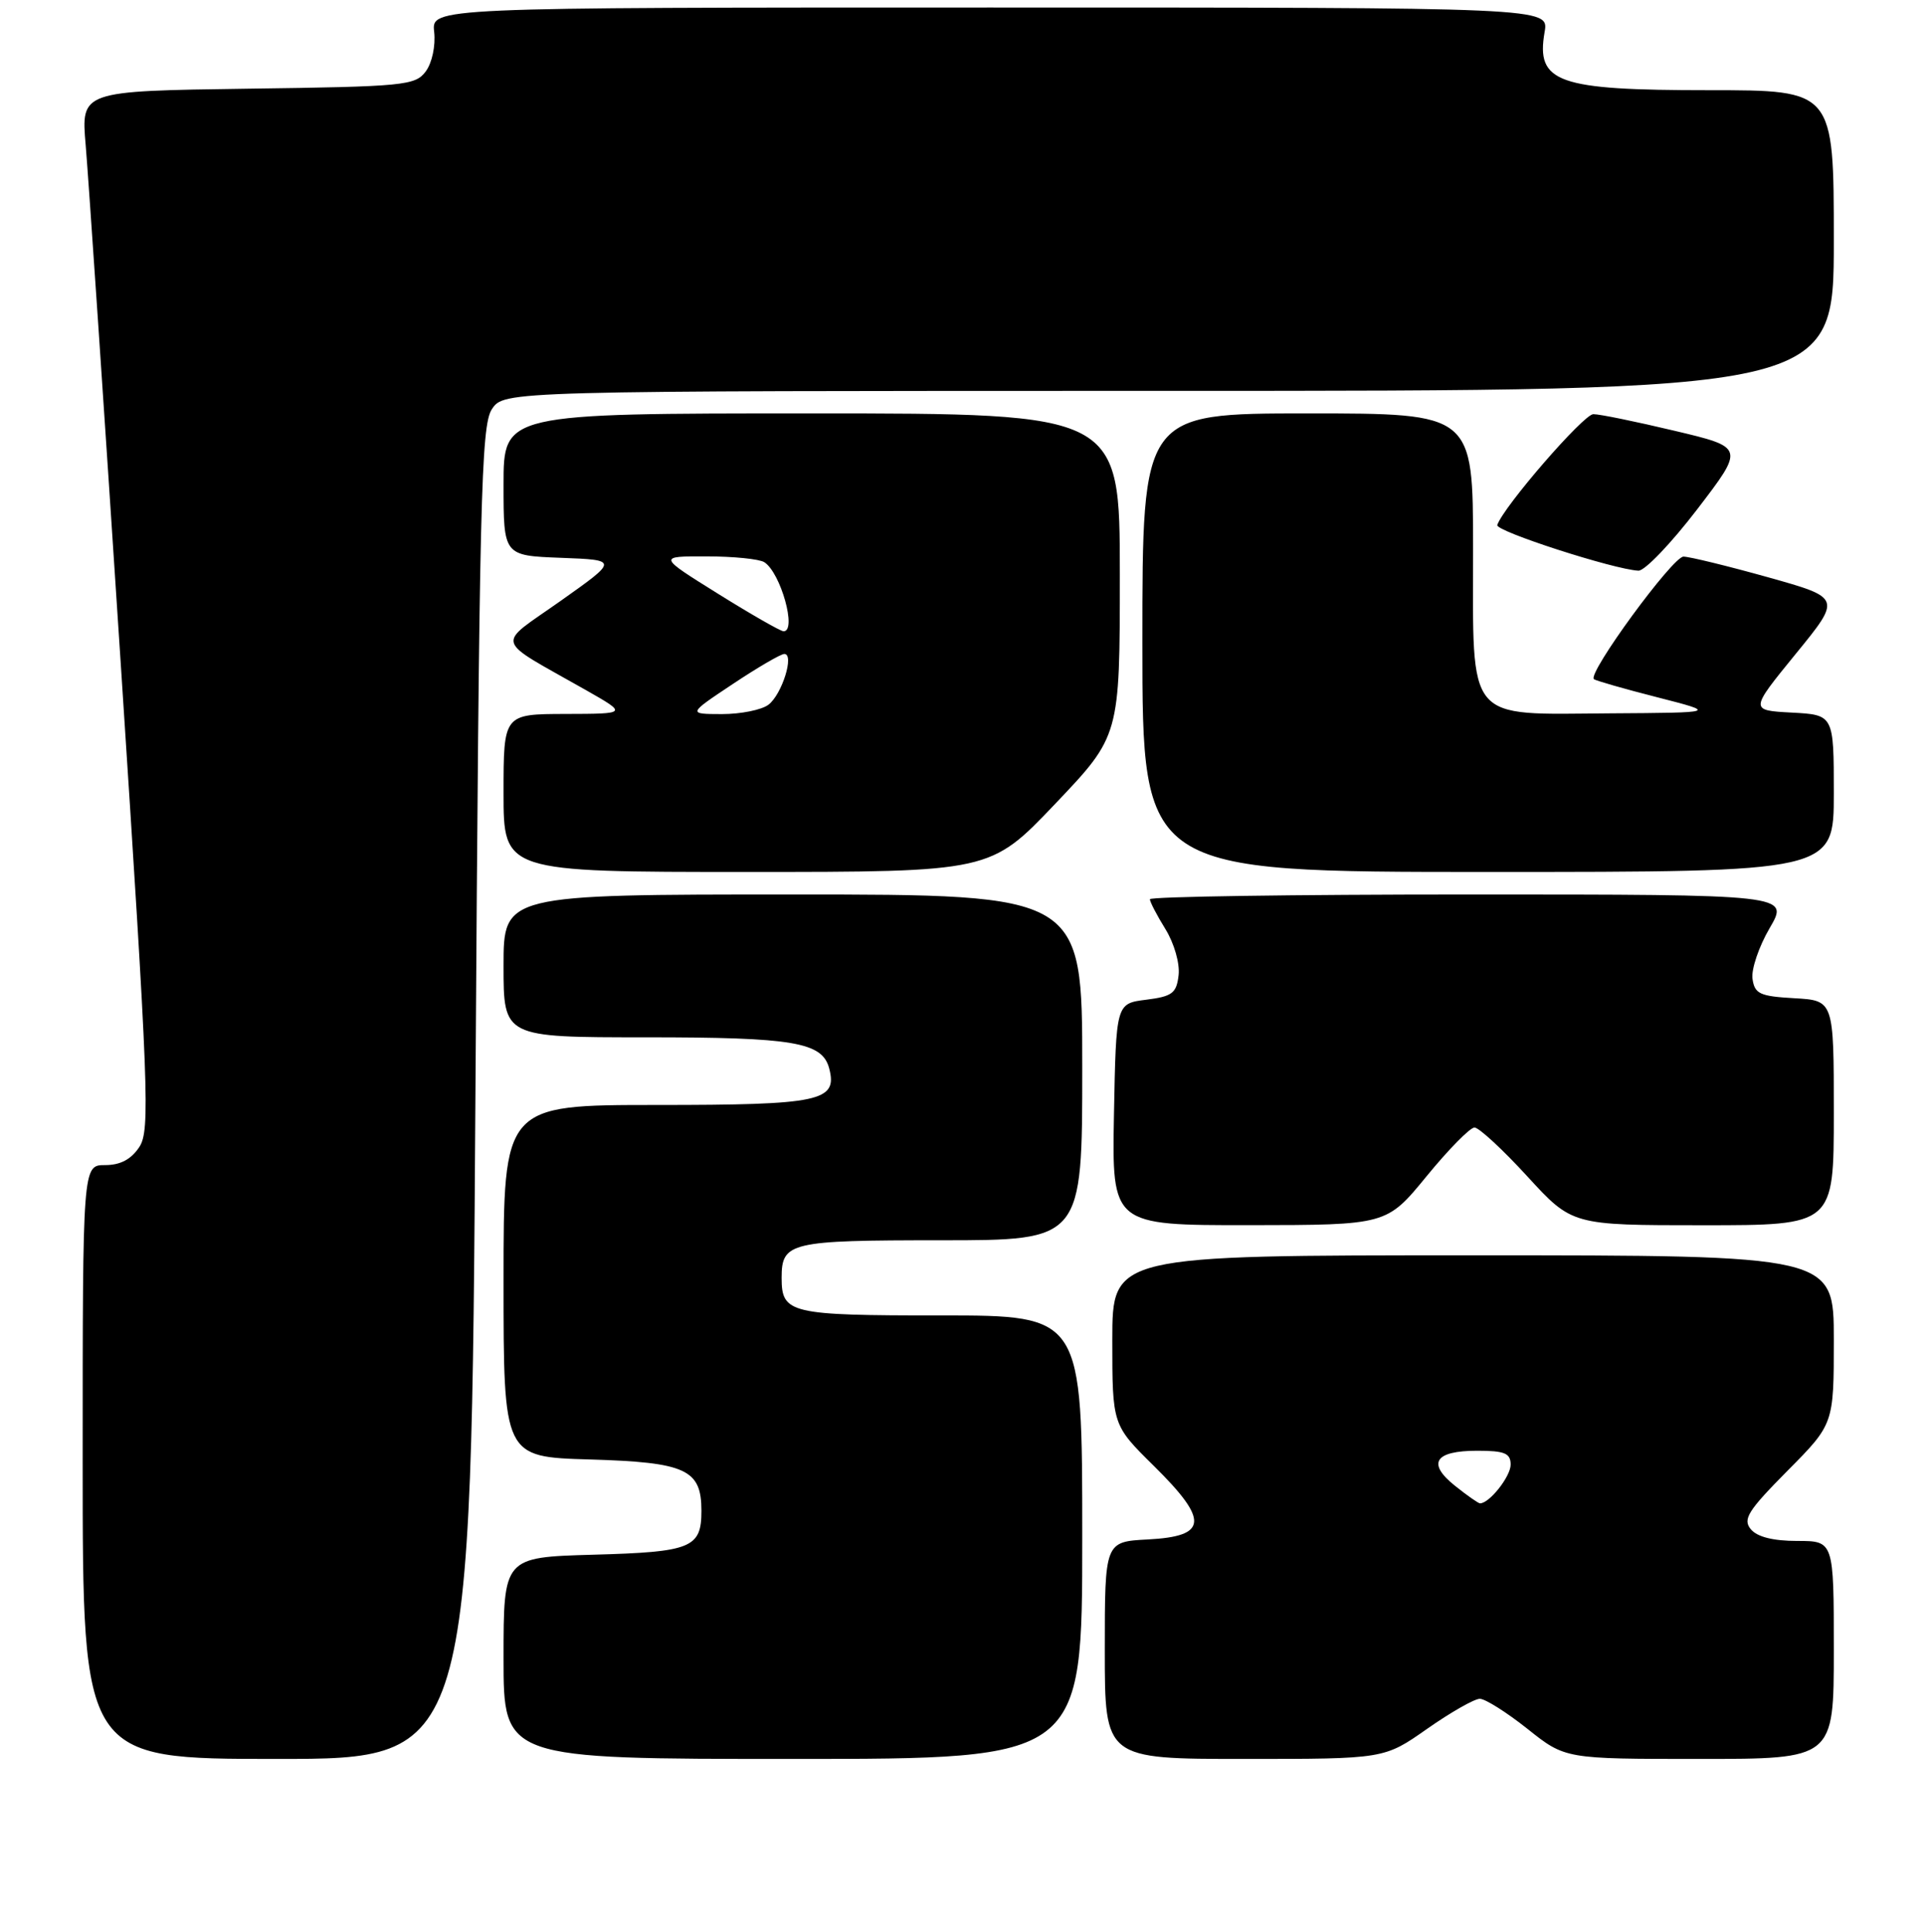 <?xml version="1.0" encoding="UTF-8" standalone="no"?>
<!DOCTYPE svg PUBLIC "-//W3C//DTD SVG 1.1//EN" "http://www.w3.org/Graphics/SVG/1.1/DTD/svg11.dtd" >
<svg xmlns="http://www.w3.org/2000/svg" xmlns:xlink="http://www.w3.org/1999/xlink" version="1.1" viewBox="0 0 256 257">
 <g >
 <path fill="currentColor"
d=" M 63.26 145.45 C 63.77 66.48 64.01 56.63 65.44 54.45 C 67.05 52.00 67.05 52.00 155.52 52.00 C 244.00 52.00 244.00 52.00 244.00 32.00 C 244.00 12.00 244.00 12.00 227.43 12.00 C 207.17 12.00 204.35 11.00 205.52 4.25 C 206.09 1.00 206.09 1.00 131.75 1.00 C 57.40 1.00 57.40 1.00 57.77 4.25 C 57.97 6.10 57.49 8.36 56.65 9.50 C 55.25 11.38 53.81 11.52 32.97 11.80 C 10.78 12.11 10.78 12.11 11.40 19.30 C 11.74 23.26 13.85 54.33 16.07 88.34 C 19.79 145.22 19.99 150.36 18.54 152.59 C 17.45 154.24 16.02 155.00 13.98 155.00 C 11.00 155.00 11.00 155.00 11.00 194.50 C 11.00 234.00 11.00 234.00 36.84 234.00 C 62.69 234.00 62.69 234.00 63.26 145.45 Z  M 144.00 204.50 C 144.00 175.00 144.00 175.00 125.20 175.00 C 105.08 175.00 104.00 174.75 104.00 170.00 C 104.00 165.25 105.08 165.00 125.20 165.00 C 144.00 165.00 144.00 165.00 144.00 142.00 C 144.00 119.00 144.00 119.00 105.50 119.00 C 67.00 119.00 67.00 119.00 67.00 128.50 C 67.00 138.00 67.00 138.00 85.95 138.00 C 105.64 138.00 109.41 138.64 110.33 142.14 C 111.47 146.51 109.15 147.00 87.43 147.00 C 67.00 147.00 67.00 147.00 67.00 170.41 C 67.00 193.83 67.00 193.83 78.47 194.16 C 91.28 194.54 93.33 195.48 93.33 200.99 C 93.33 205.93 92.00 206.47 78.95 206.83 C 67.00 207.17 67.00 207.17 67.00 220.58 C 67.00 234.00 67.00 234.00 105.50 234.00 C 144.00 234.00 144.00 234.00 144.00 204.50 Z  M 189.88 230.00 C 193.02 227.80 196.18 226.00 196.90 226.00 C 197.62 226.00 200.47 227.80 203.24 230.00 C 208.26 234.00 208.26 234.00 226.13 234.00 C 244.00 234.00 244.00 234.00 244.00 219.50 C 244.00 205.00 244.00 205.00 239.12 205.00 C 235.93 205.00 233.80 204.46 232.96 203.45 C 231.85 202.12 232.56 200.99 237.83 195.67 C 244.00 189.45 244.00 189.45 244.00 178.22 C 244.00 167.00 244.00 167.00 196.00 167.00 C 148.00 167.00 148.00 167.00 148.00 178.28 C 148.00 189.57 148.00 189.57 153.54 195.03 C 160.88 202.28 160.71 204.38 152.75 204.80 C 147.00 205.10 147.00 205.10 147.00 219.55 C 147.00 234.00 147.00 234.00 165.59 234.00 C 184.18 234.00 184.18 234.00 189.88 230.00 Z  M 189.81 156.49 C 192.73 152.92 195.60 150.00 196.19 150.00 C 196.78 150.00 199.95 152.93 203.22 156.50 C 209.18 163.00 209.18 163.00 226.59 163.00 C 244.00 163.00 244.00 163.00 244.00 148.05 C 244.00 133.10 244.00 133.10 238.75 132.80 C 234.15 132.54 233.46 132.22 233.18 130.21 C 233.00 128.96 234.03 125.92 235.47 123.46 C 238.08 119.00 238.08 119.00 195.54 119.00 C 172.14 119.00 153.00 119.28 153.00 119.63 C 153.00 119.98 153.93 121.77 155.07 123.61 C 156.23 125.49 157.00 128.17 156.82 129.73 C 156.54 132.14 155.98 132.56 152.50 133.00 C 148.50 133.50 148.50 133.50 148.22 148.25 C 147.95 163.00 147.95 163.00 166.22 162.99 C 184.50 162.97 184.50 162.97 189.81 156.49 Z  M 140.39 106.95 C 149.00 97.90 149.00 97.90 149.00 76.45 C 149.00 55.00 149.00 55.00 108.00 55.00 C 67.00 55.00 67.00 55.00 67.00 64.46 C 67.00 73.92 67.00 73.92 74.64 74.21 C 82.28 74.50 82.28 74.50 74.61 79.93 C 65.91 86.08 65.53 84.75 78.00 91.83 C 83.50 94.96 83.50 94.96 75.25 94.98 C 67.00 95.00 67.00 95.00 67.00 105.50 C 67.00 116.00 67.00 116.00 99.39 116.00 C 131.77 116.00 131.77 116.00 140.39 106.95 Z  M 244.00 105.55 C 244.00 95.10 244.00 95.10 238.40 94.80 C 232.81 94.50 232.81 94.50 238.91 87.02 C 245.02 79.54 245.02 79.54 235.26 76.80 C 229.89 75.30 224.82 74.06 224.00 74.05 C 222.57 74.04 211.19 89.59 212.08 90.35 C 212.31 90.55 216.10 91.64 220.50 92.76 C 228.50 94.81 228.50 94.81 214.25 94.90 C 194.88 95.03 196.00 96.38 196.00 73.00 C 196.00 55.00 196.00 55.00 174.00 55.00 C 152.00 55.00 152.00 55.00 152.00 85.50 C 152.00 116.00 152.00 116.00 198.00 116.00 C 244.00 116.00 244.00 116.00 244.00 105.55 Z  M 225.82 67.76 C 232.13 59.52 232.13 59.52 222.81 57.31 C 217.69 56.09 212.82 55.09 212.00 55.10 C 210.71 55.10 200.02 67.43 199.22 69.85 C 198.95 70.66 214.73 75.76 218.00 75.92 C 218.83 75.97 222.35 72.29 225.82 67.76 Z  M 193.59 197.66 C 189.84 194.66 190.89 193.00 196.56 193.00 C 200.21 193.00 201.00 193.33 201.00 194.85 C 201.00 196.43 198.17 200.01 196.92 200.00 C 196.69 199.99 195.19 198.94 193.59 197.66 Z  M 97.50 91.00 C 100.80 88.80 103.89 87.00 104.36 87.00 C 105.73 87.00 104.05 92.38 102.25 93.75 C 101.35 94.44 98.57 95.00 96.06 95.00 C 91.50 94.99 91.50 94.99 97.50 91.00 Z  M 95.52 78.98 C 87.53 74.00 87.53 74.00 94.02 74.02 C 97.58 74.02 101.03 74.37 101.69 74.79 C 103.88 76.18 106.07 84.03 104.25 83.98 C 103.84 83.97 99.91 81.72 95.52 78.98 Z "/>
</g>
</svg>